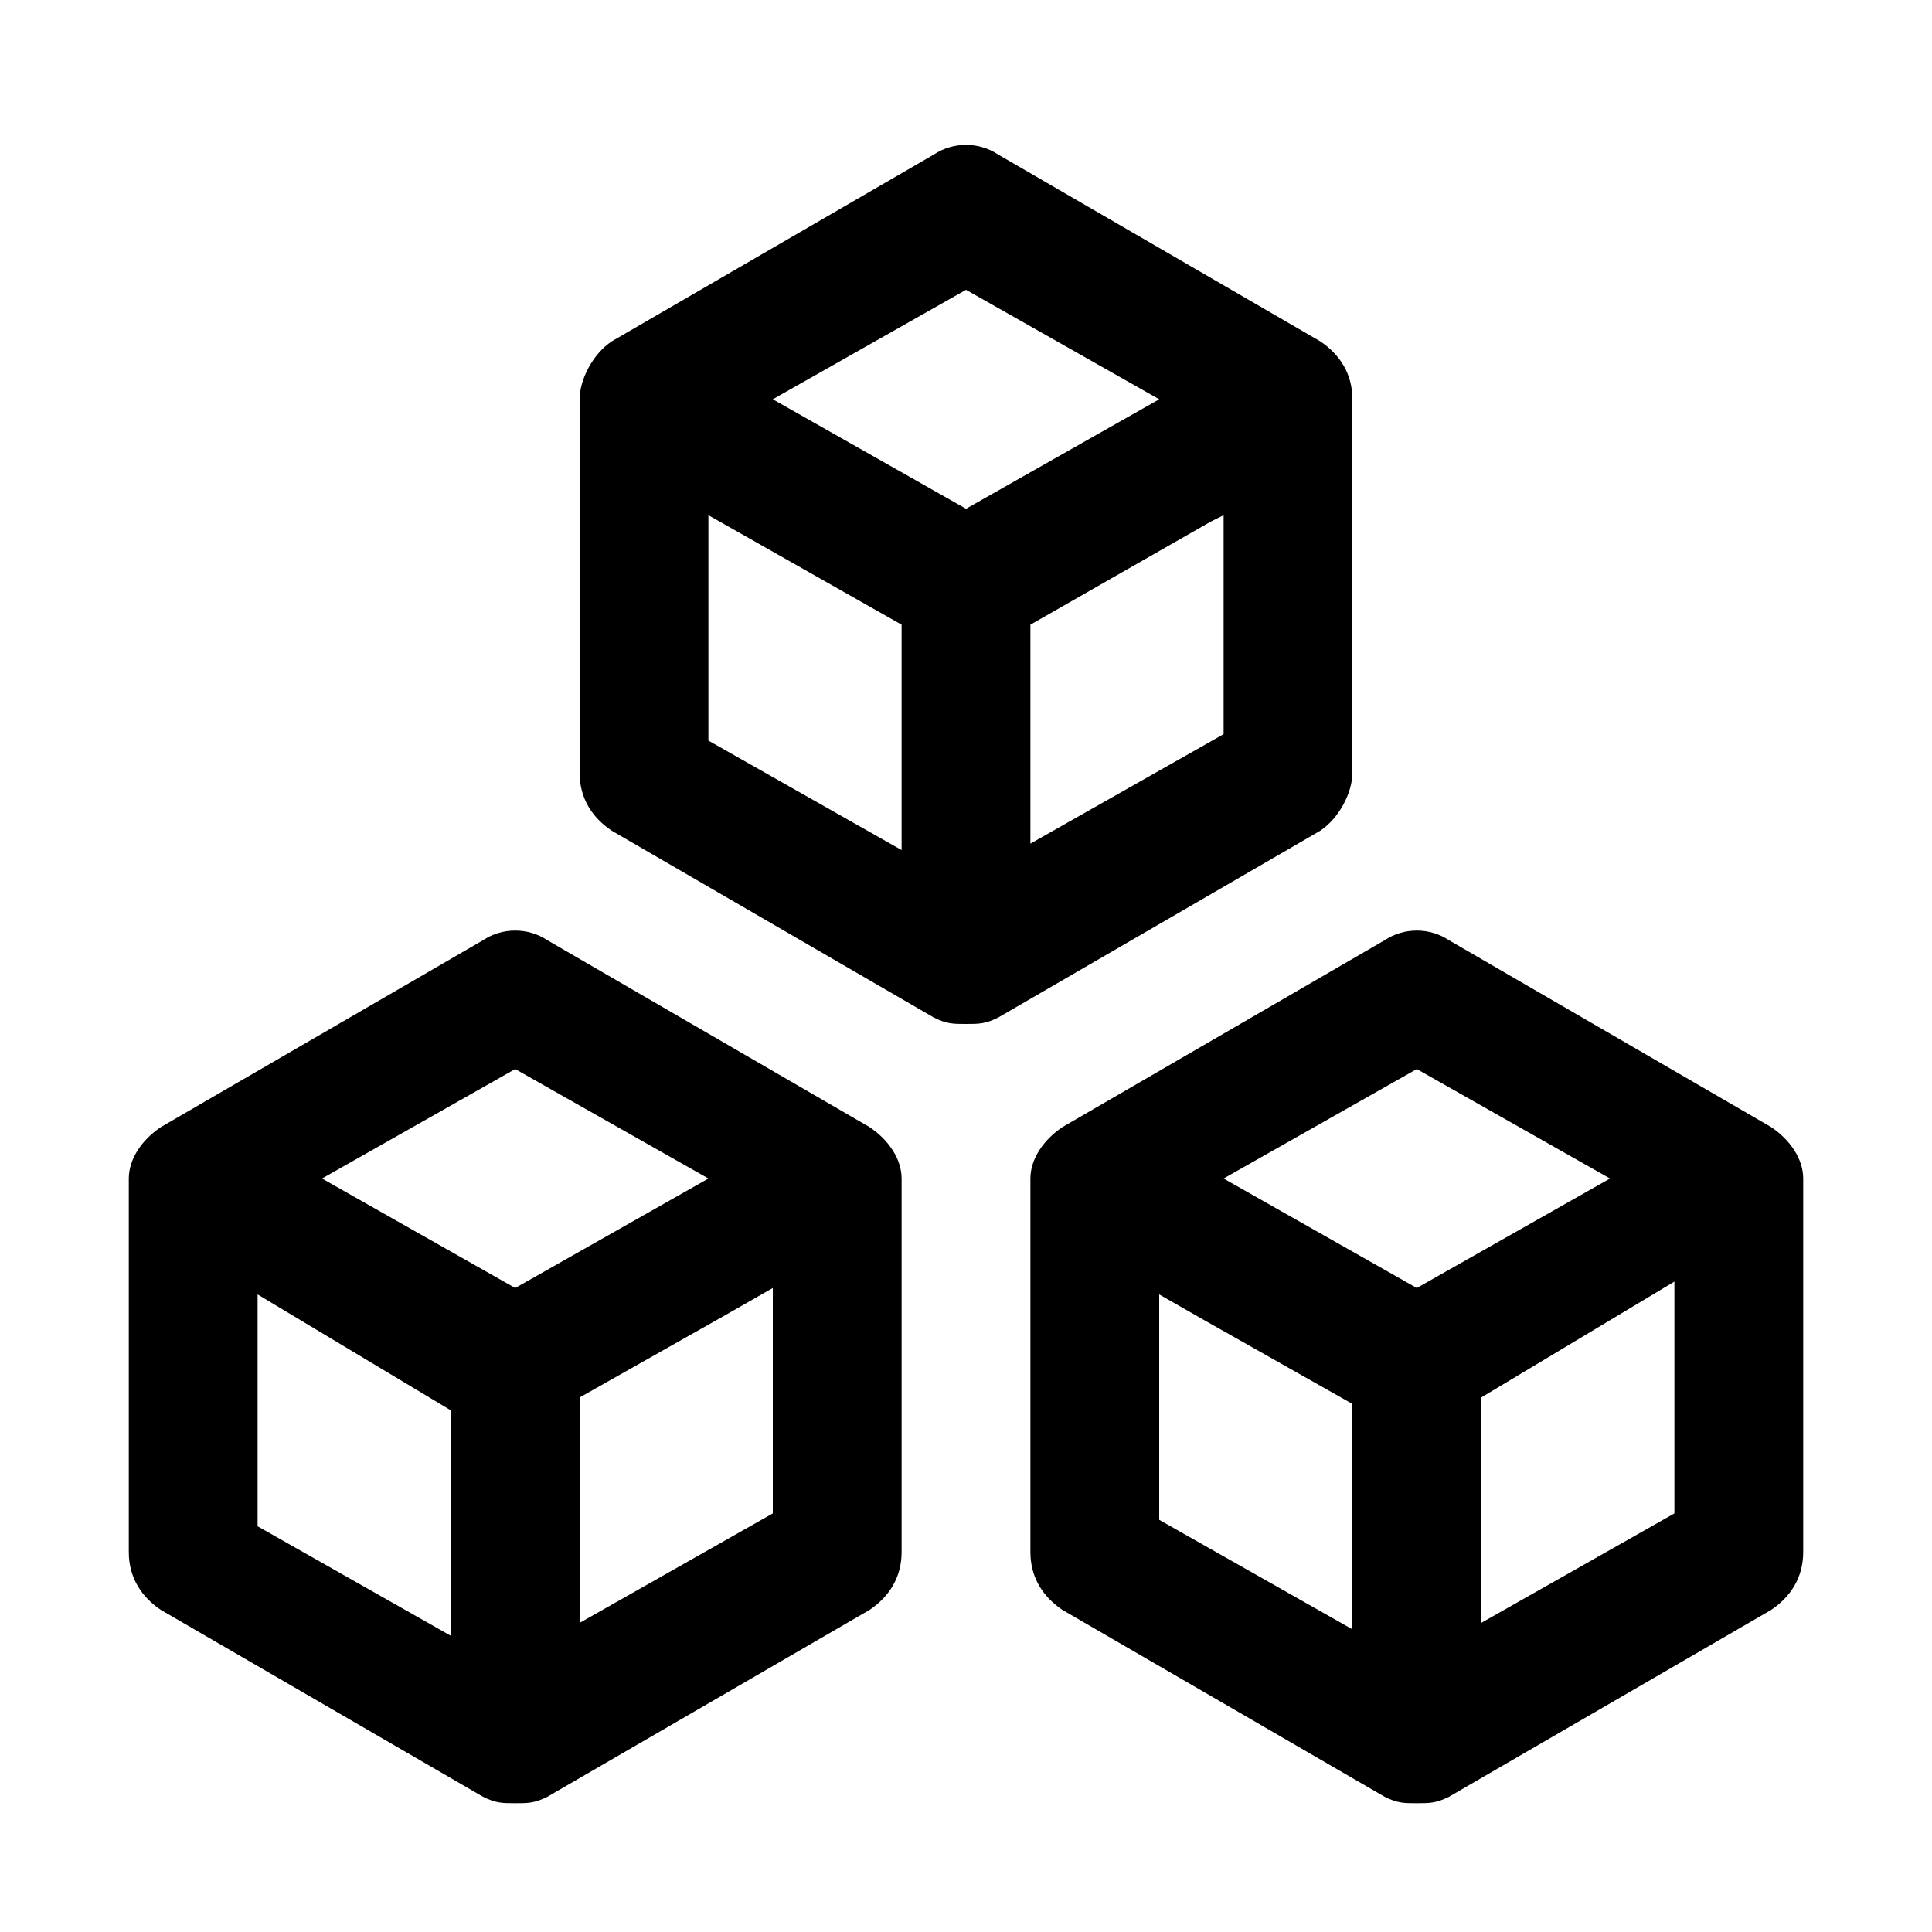 <svg xmlns="http://www.w3.org/2000/svg" viewBox="0 0 30 30">
<rect fill="none" width="30" height="30"/>
<path d="M13.5 17.5l-5-2.9c-.3-.2-.7-.2-1 0l-5 2.9c-.3.2-.5.5-.5.8v5.8c0 .4.2.7.5.9l5 2.9c.2.1.3.1.5.1s.3 0 .5-.1l5-2.9c.3-.2.5-.5.5-.9v-5.8c0-.3-.2-.6-.5-.8zM8 16.6l3 1.7L8 20l-3-1.7 3-1.7zm-4 3.5l1 .6 2 1.2v3.5l-3-1.7v-3.6zm8 3.4l-3 1.7v-3.5l2.3-1.3.7-.4v3.5zM21 12V6.2c0-.4-.2-.7-.5-.9l-5-2.9c-.3-.2-.7-.2-1 0l-5 2.9c-.3.2-.5.6-.5.9V12c0 .4.2.7.5.9l5 2.9c.2.1.3.1.5.1s.3 0 .5-.1l5-2.9c.3-.2.5-.6.5-.9zm-6-7.5l3 1.7-3 1.7-3-1.7 3-1.7zM11 8l3 1.7v3.5l-3-1.7V8zm8 3.4l-3 1.7V9.7l2.8-1.6.2-.1v3.4zm8.5 6.1l-5-2.9c-.3-.2-.7-.2-1 0l-5 2.9c-.3.2-.5.5-.5.8v5.8c0 .4.2.7.5.9l5 2.9c.2.1.3.1.5.1s.3 0 .5-.1l5-2.9c.3-.2.5-.5.5-.9v-5.8c0-.3-.2-.6-.5-.8zm-5.5-.9l3 1.7-3 1.7-3-1.7 3-1.7zm-4 3.5l.7.4 2.3 1.3v3.5l-3-1.7v-3.5zm8 3.4l-3 1.7v-3.5l2-1.2 1-.6v3.6z"/><path fill="none" d="M0 0h30v30H0z"/></svg>